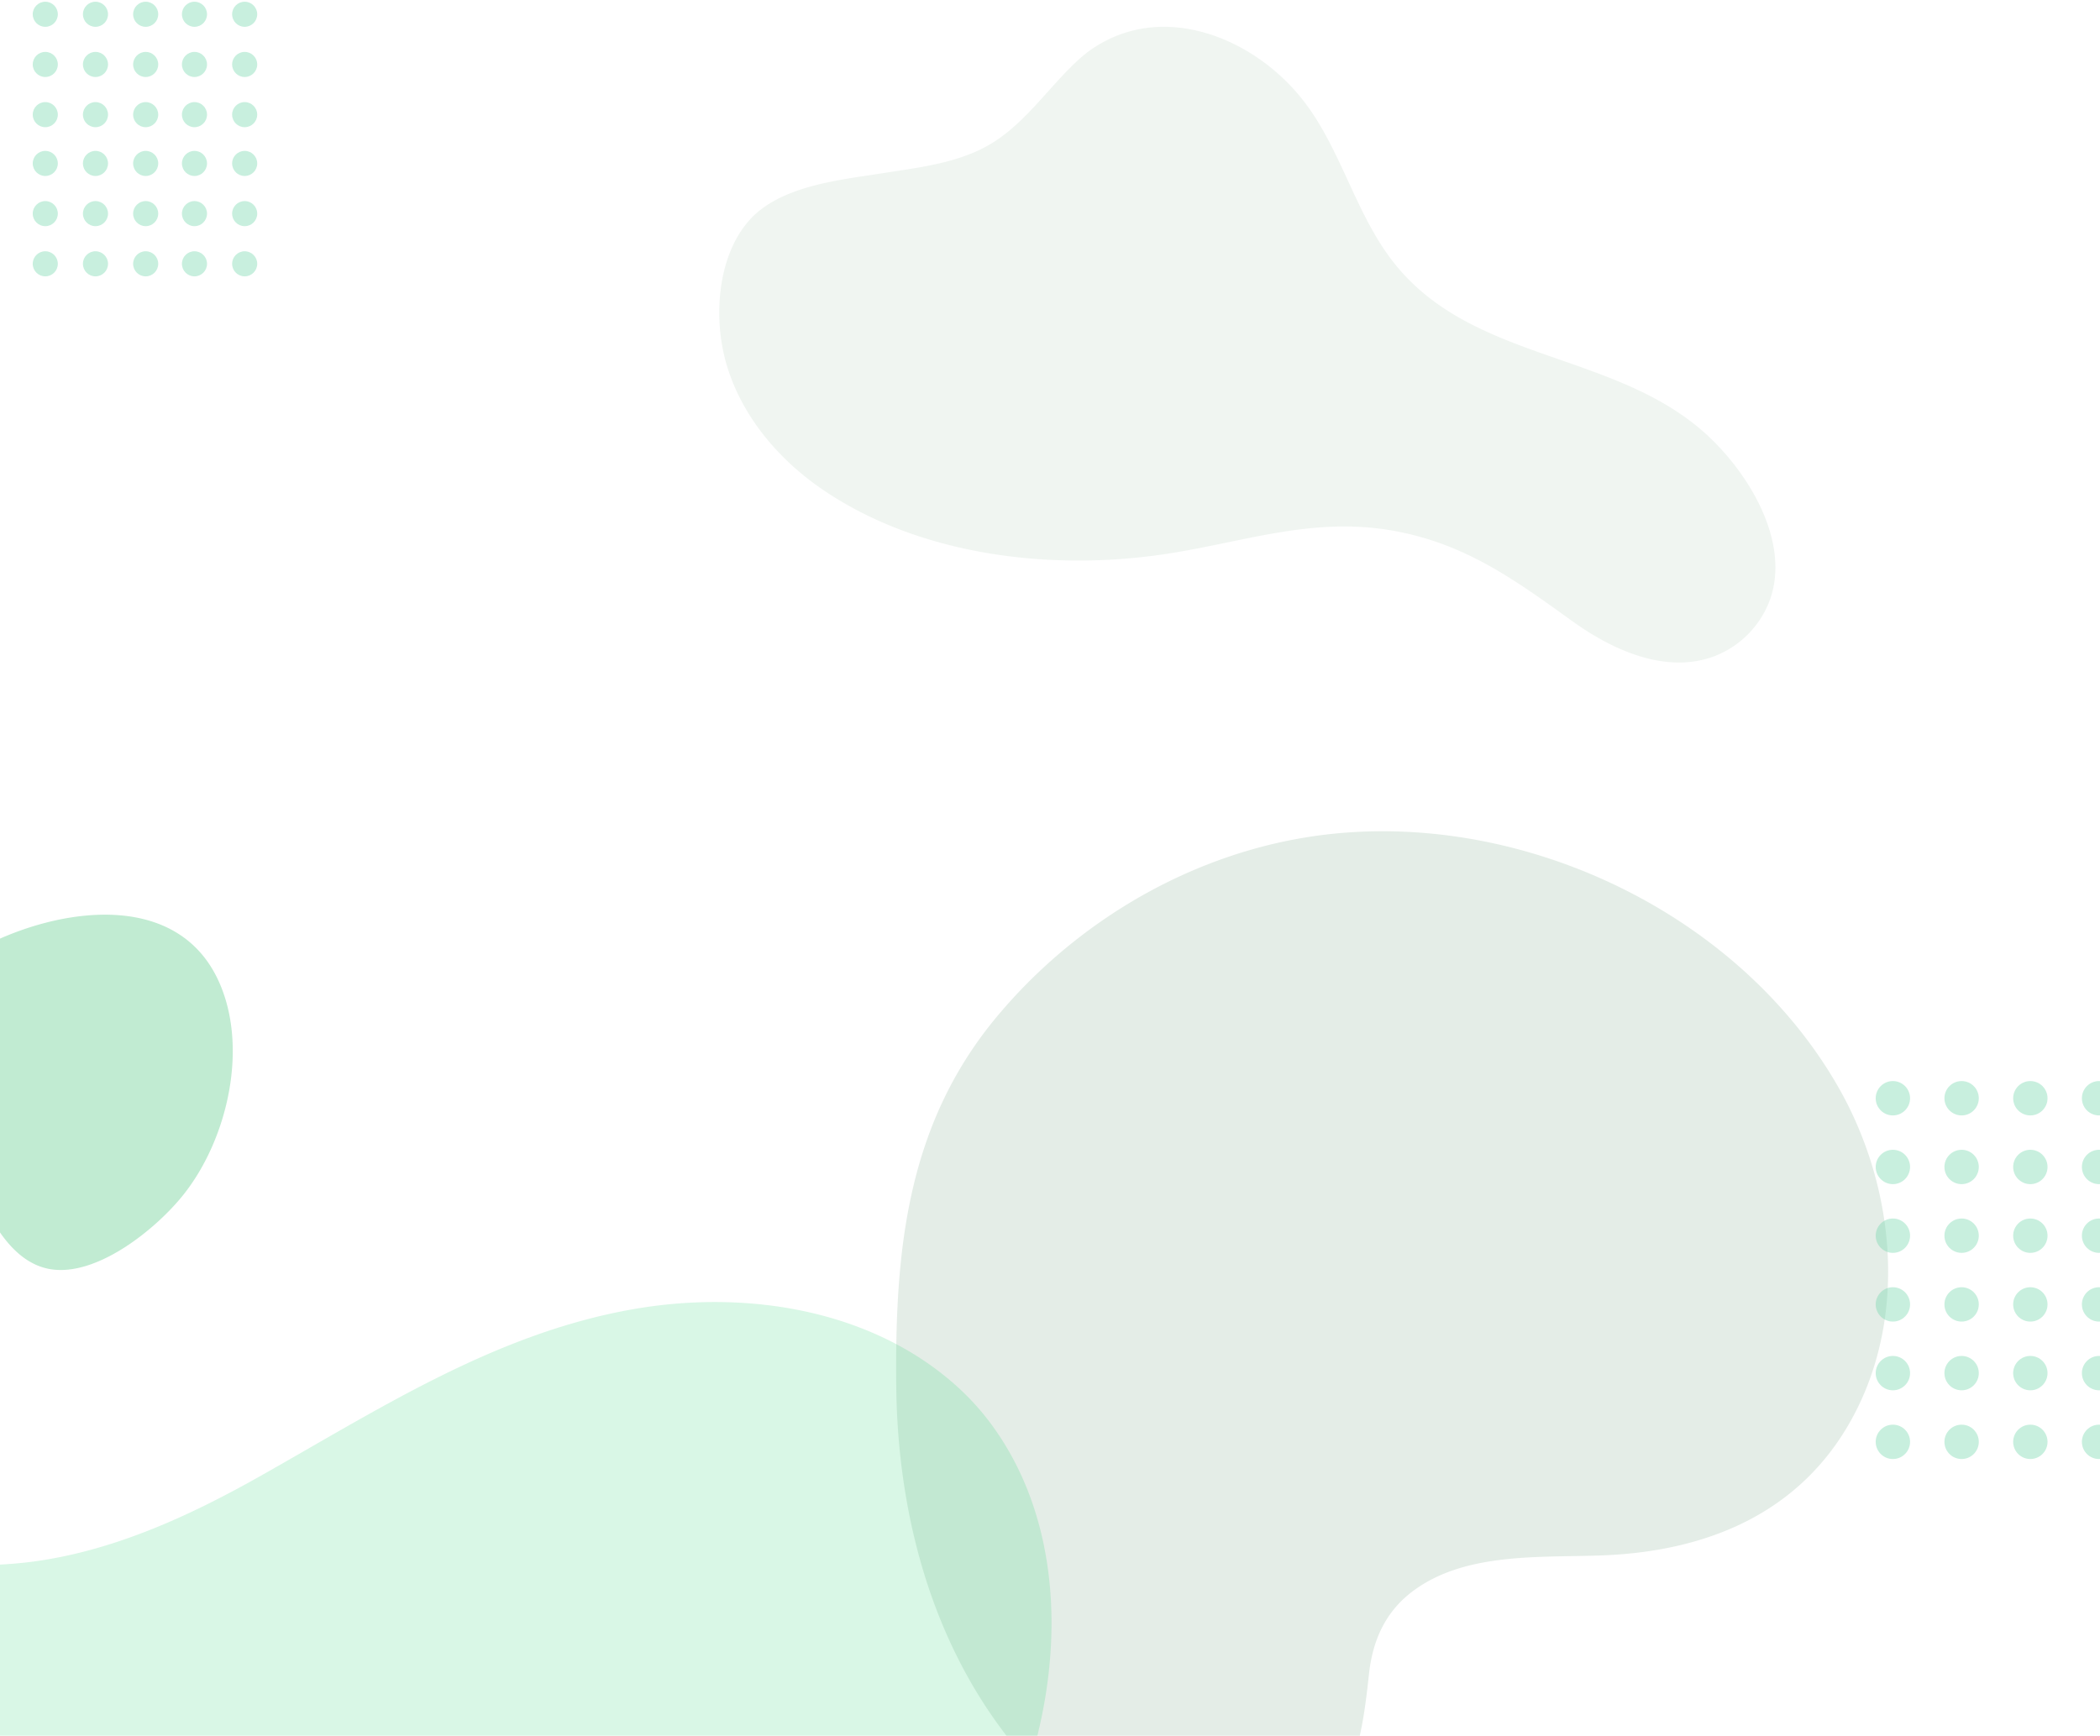 <svg xmlns="http://www.w3.org/2000/svg" xmlns:xlink="http://www.w3.org/1999/xlink" width="375" height="310" viewBox="0 0 375 310"><defs><style>.a{fill:#fff;}.b{clip-path:url(#a);}.c{fill:#33bc6c;opacity:0.303;}.d,.g{fill:#216a33;}.d{opacity:0.12;}.e{opacity:0.4;}.f{fill:#75d7ad;}.g{opacity:0.07;}.h{fill:#19d166;opacity:0.166;}.i{filter:url(#b);}</style><clipPath id="a"><rect class="a" width="375" height="310" transform="translate(9105 75)"/></clipPath><filter id="b" x="115.397" y="-11" width="217.735" height="138.873" filterUnits="userSpaceOnUse"><feOffset dy="3" input="SourceAlpha"/><feGaussianBlur stdDeviation="3" result="c"/><feFlood flood-opacity="0.161"/><feComposite operator="in" in2="c"/><feComposite in="SourceGraphic"/></filter></defs><g class="b" transform="translate(-9105 -75)"><path class="c" d="M4.515,6.022C7.9,3.076,12.686,1.48,17.1.711,32.681-2,57.674,2.6,57.95,22.545c.179,12.976-9.8,26.537-20.914,32.451-6.663,3.545-18.91,7.08-26.114,3.251C3.878,54.5,3.7,44.367,3.662,37.562c-.02-3.647.187-6.7-.751-10.135C1.667,22.865-.544,18.957.123,14.01A12.577,12.577,0,0,1,4.515,6.022Z" transform="matrix(0.921, -0.391, 0.391, 0.921, 9081.984, 252.402)"/><path class="d" d="M54.619,184.558a53.01,53.01,0,0,1-21.783-12.2C15.38,156.56,5.848,134.15,2.368,111.182-1.292,87.024-2.24,64.508,11,43.207,22.125,25.321,39.381,11.154,59.407,4.44c35.367-11.858,79.024.642,102.038,30.282,12.172,15.676,17.637,37.155,11.541,56.042-6.3,19.518-22.231,29.192-41.262,32.676-10.967,2.007-24.612,2.774-32.968,11.141-4.376,4.382-5.839,9.776-5.648,15.753.275,8.629.464,19.522-5.3,26.581-5.93,7.267-16.841,9.511-25.708,8.888A40.881,40.881,0,0,1,54.619,184.558Z" transform="translate(9278.174 212.207) rotate(8)"/><g transform="translate(9439.947 268.079)"><g class="e"><ellipse class="f" cx="3.068" cy="3.068" rx="3.068" ry="3.068" transform="translate(49.093)"/><ellipse class="f" cx="3.068" cy="3.068" rx="3.068" ry="3.068" transform="translate(36.82)"/><ellipse class="f" cx="3.068" cy="3.068" rx="3.068" ry="3.068" transform="translate(24.547)"/><ellipse class="f" cx="3.068" cy="3.068" rx="3.068" ry="3.068" transform="translate(12.273)"/><ellipse class="f" cx="3.068" cy="3.068" rx="3.068" ry="3.068"/></g><g class="e" transform="translate(0 12.273)"><ellipse class="f" cx="3.068" cy="3.068" rx="3.068" ry="3.068" transform="translate(49.093)"/><ellipse class="f" cx="3.068" cy="3.068" rx="3.068" ry="3.068" transform="translate(36.82)"/><ellipse class="f" cx="3.068" cy="3.068" rx="3.068" ry="3.068" transform="translate(24.547)"/><ellipse class="f" cx="3.068" cy="3.068" rx="3.068" ry="3.068" transform="translate(12.273)"/><ellipse class="f" cx="3.068" cy="3.068" rx="3.068" ry="3.068"/></g><g class="e" transform="translate(0 24.547)"><ellipse class="f" cx="3.068" cy="3.068" rx="3.068" ry="3.068" transform="translate(49.093)"/><ellipse class="f" cx="3.068" cy="3.068" rx="3.068" ry="3.068" transform="translate(36.82)"/><ellipse class="f" cx="3.068" cy="3.068" rx="3.068" ry="3.068" transform="translate(24.547)"/><ellipse class="f" cx="3.068" cy="3.068" rx="3.068" ry="3.068" transform="translate(12.273)"/><ellipse class="f" cx="3.068" cy="3.068" rx="3.068" ry="3.068"/></g><g class="e" transform="translate(0 36.82)"><ellipse class="f" cx="3.068" cy="3.068" rx="3.068" ry="3.068" transform="translate(49.093)"/><ellipse class="f" cx="3.068" cy="3.068" rx="3.068" ry="3.068" transform="translate(36.82)"/><ellipse class="f" cx="3.068" cy="3.068" rx="3.068" ry="3.068" transform="translate(24.547)"/><ellipse class="f" cx="3.068" cy="3.068" rx="3.068" ry="3.068" transform="translate(12.273)"/><ellipse class="f" cx="3.068" cy="3.068" rx="3.068" ry="3.068"/></g><g class="e" transform="translate(0 49.093)"><ellipse class="f" cx="3.068" cy="3.068" rx="3.068" ry="3.068" transform="translate(49.093)"/><ellipse class="f" cx="3.068" cy="3.068" rx="3.068" ry="3.068" transform="translate(36.82)"/><ellipse class="f" cx="3.068" cy="3.068" rx="3.068" ry="3.068" transform="translate(24.547)"/><ellipse class="f" cx="3.068" cy="3.068" rx="3.068" ry="3.068" transform="translate(12.273)"/><ellipse class="f" cx="3.068" cy="3.068" rx="3.068" ry="3.068"/></g><g class="e" transform="translate(0 61.367)"><ellipse class="f" cx="3.068" cy="3.068" rx="3.068" ry="3.068" transform="translate(49.093)"/><ellipse class="f" cx="3.068" cy="3.068" rx="3.068" ry="3.068" transform="translate(36.82)"/><ellipse class="f" cx="3.068" cy="3.068" rx="3.068" ry="3.068" transform="translate(24.547)"/><ellipse class="f" cx="3.068" cy="3.068" rx="3.068" ry="3.068" transform="translate(12.273)"/><ellipse class="f" cx="3.068" cy="3.068" rx="3.068" ry="3.068"/></g></g><g class="i" transform="matrix(1, 0, 0, 1, 9105, 75)"><path class="g" d="M70.167.857c9.975-2.792,21.445,1.492,29.179,9.2C107.312,17.986,110.8,29.446,118.4,37.76c15.117,16.548,39.6,12.633,57.284,24.987,8.5,5.94,17.965,18.023,15.168,29.09a17.028,17.028,0,0,1-9.256,11.13c-8.078,3.713-17.651.507-25.309-4.011-10.583-6.244-19.771-11.828-32.391-13.152-15.181-1.592-27.2,4.407-41.4,7.8-19.84,4.739-43.169,4.029-61.307-6.124C12.749,82.761,5.5,75.5,2.083,66.458c-2.871-7.595-3.2-18.3,1.724-25.236,4.837-6.817,15.466-8.8,23.1-10.718,5.872-1.477,12.216-2.779,17.4-6.067,6.453-4.1,10.053-11.074,15-16.666A22.445,22.445,0,0,1,70.167.857Z" transform="matrix(1, 0.09, -0.09, 1, 133.51, -5)"/></g><path class="h" d="M395.4-212.675c23.077,30.841,7.039,83.77-22.946,104.137A72.074,72.074,0,0,1,331.2-96.333c-16.3-.23-30.386-7.133-44.432-14.773-12.566-6.836-25.394-11.263-39.824-12.023-10.7-.563-21.471.01-32.1-1.362-17.771-2.3-38.162-13.285-38.081-33.77a28.12,28.12,0,0,1,11.392-22.258c11.669-8.485,22.892-5.6,36.059-7.3,14.4-1.859,27.945-8.052,40.483-15.1,21.526-12.11,42.37-25.768,67.188-30.055,20.117-3.475,42.367.119,57.543,13.774A45.2,45.2,0,0,1,395.4-212.675Z" transform="translate(8886.401 541.759)"/><g transform="translate(9110.845 75.307)"><g class="e"><ellipse class="f" cx="2.241" cy="2.241" rx="2.241" ry="2.241" transform="translate(35.605)"/><ellipse class="f" cx="2.241" cy="2.241" rx="2.241" ry="2.241" transform="translate(26.641)"/><ellipse class="f" cx="2.241" cy="2.241" rx="2.241" ry="2.241" transform="translate(17.927)"/><ellipse class="f" cx="2.241" cy="2.241" rx="2.241" ry="2.241" transform="translate(8.963)"/><ellipse class="f" cx="2.241" cy="2.241" rx="2.241" ry="2.241"/></g><g class="e" transform="translate(0 8.963)"><ellipse class="f" cx="2.241" cy="2.241" rx="2.241" ry="2.241" transform="translate(35.605)"/><ellipse class="f" cx="2.241" cy="2.241" rx="2.241" ry="2.241" transform="translate(26.641)"/><ellipse class="f" cx="2.241" cy="2.241" rx="2.241" ry="2.241" transform="translate(17.927)"/><ellipse class="f" cx="2.241" cy="2.241" rx="2.241" ry="2.241" transform="translate(8.963)"/><ellipse class="f" cx="2.241" cy="2.241" rx="2.241" ry="2.241"/></g><g class="e" transform="translate(0 17.927)"><ellipse class="f" cx="2.241" cy="2.241" rx="2.241" ry="2.241" transform="translate(35.605)"/><ellipse class="f" cx="2.241" cy="2.241" rx="2.241" ry="2.241" transform="translate(26.641)"/><ellipse class="f" cx="2.241" cy="2.241" rx="2.241" ry="2.241" transform="translate(17.927)"/><ellipse class="f" cx="2.241" cy="2.241" rx="2.241" ry="2.241" transform="translate(8.963)"/><ellipse class="f" cx="2.241" cy="2.241" rx="2.241" ry="2.241"/></g><g class="e" transform="translate(0 26.641)"><ellipse class="f" cx="2.241" cy="2.241" rx="2.241" ry="2.241" transform="translate(35.605)"/><ellipse class="f" cx="2.241" cy="2.241" rx="2.241" ry="2.241" transform="translate(26.641)"/><ellipse class="f" cx="2.241" cy="2.241" rx="2.241" ry="2.241" transform="translate(17.927)"/><ellipse class="f" cx="2.241" cy="2.241" rx="2.241" ry="2.241" transform="translate(8.963)"/><ellipse class="f" cx="2.241" cy="2.241" rx="2.241" ry="2.241"/></g><g class="e" transform="translate(0 35.605)"><ellipse class="f" cx="2.241" cy="2.241" rx="2.241" ry="2.241" transform="translate(35.605)"/><ellipse class="f" cx="2.241" cy="2.241" rx="2.241" ry="2.241" transform="translate(26.641)"/><ellipse class="f" cx="2.241" cy="2.241" rx="2.241" ry="2.241" transform="translate(17.927)"/><ellipse class="f" cx="2.241" cy="2.241" rx="2.241" ry="2.241" transform="translate(8.963)"/><ellipse class="f" cx="2.241" cy="2.241" rx="2.241" ry="2.241"/></g><g class="e" transform="translate(0 44.568)"><ellipse class="f" cx="2.241" cy="2.241" rx="2.241" ry="2.241" transform="translate(35.605)"/><ellipse class="f" cx="2.241" cy="2.241" rx="2.241" ry="2.241" transform="translate(26.641)"/><ellipse class="f" cx="2.241" cy="2.241" rx="2.241" ry="2.241" transform="translate(17.927)"/><ellipse class="f" cx="2.241" cy="2.241" rx="2.241" ry="2.241" transform="translate(8.963)"/><ellipse class="f" cx="2.241" cy="2.241" rx="2.241" ry="2.241"/></g></g></g></svg>